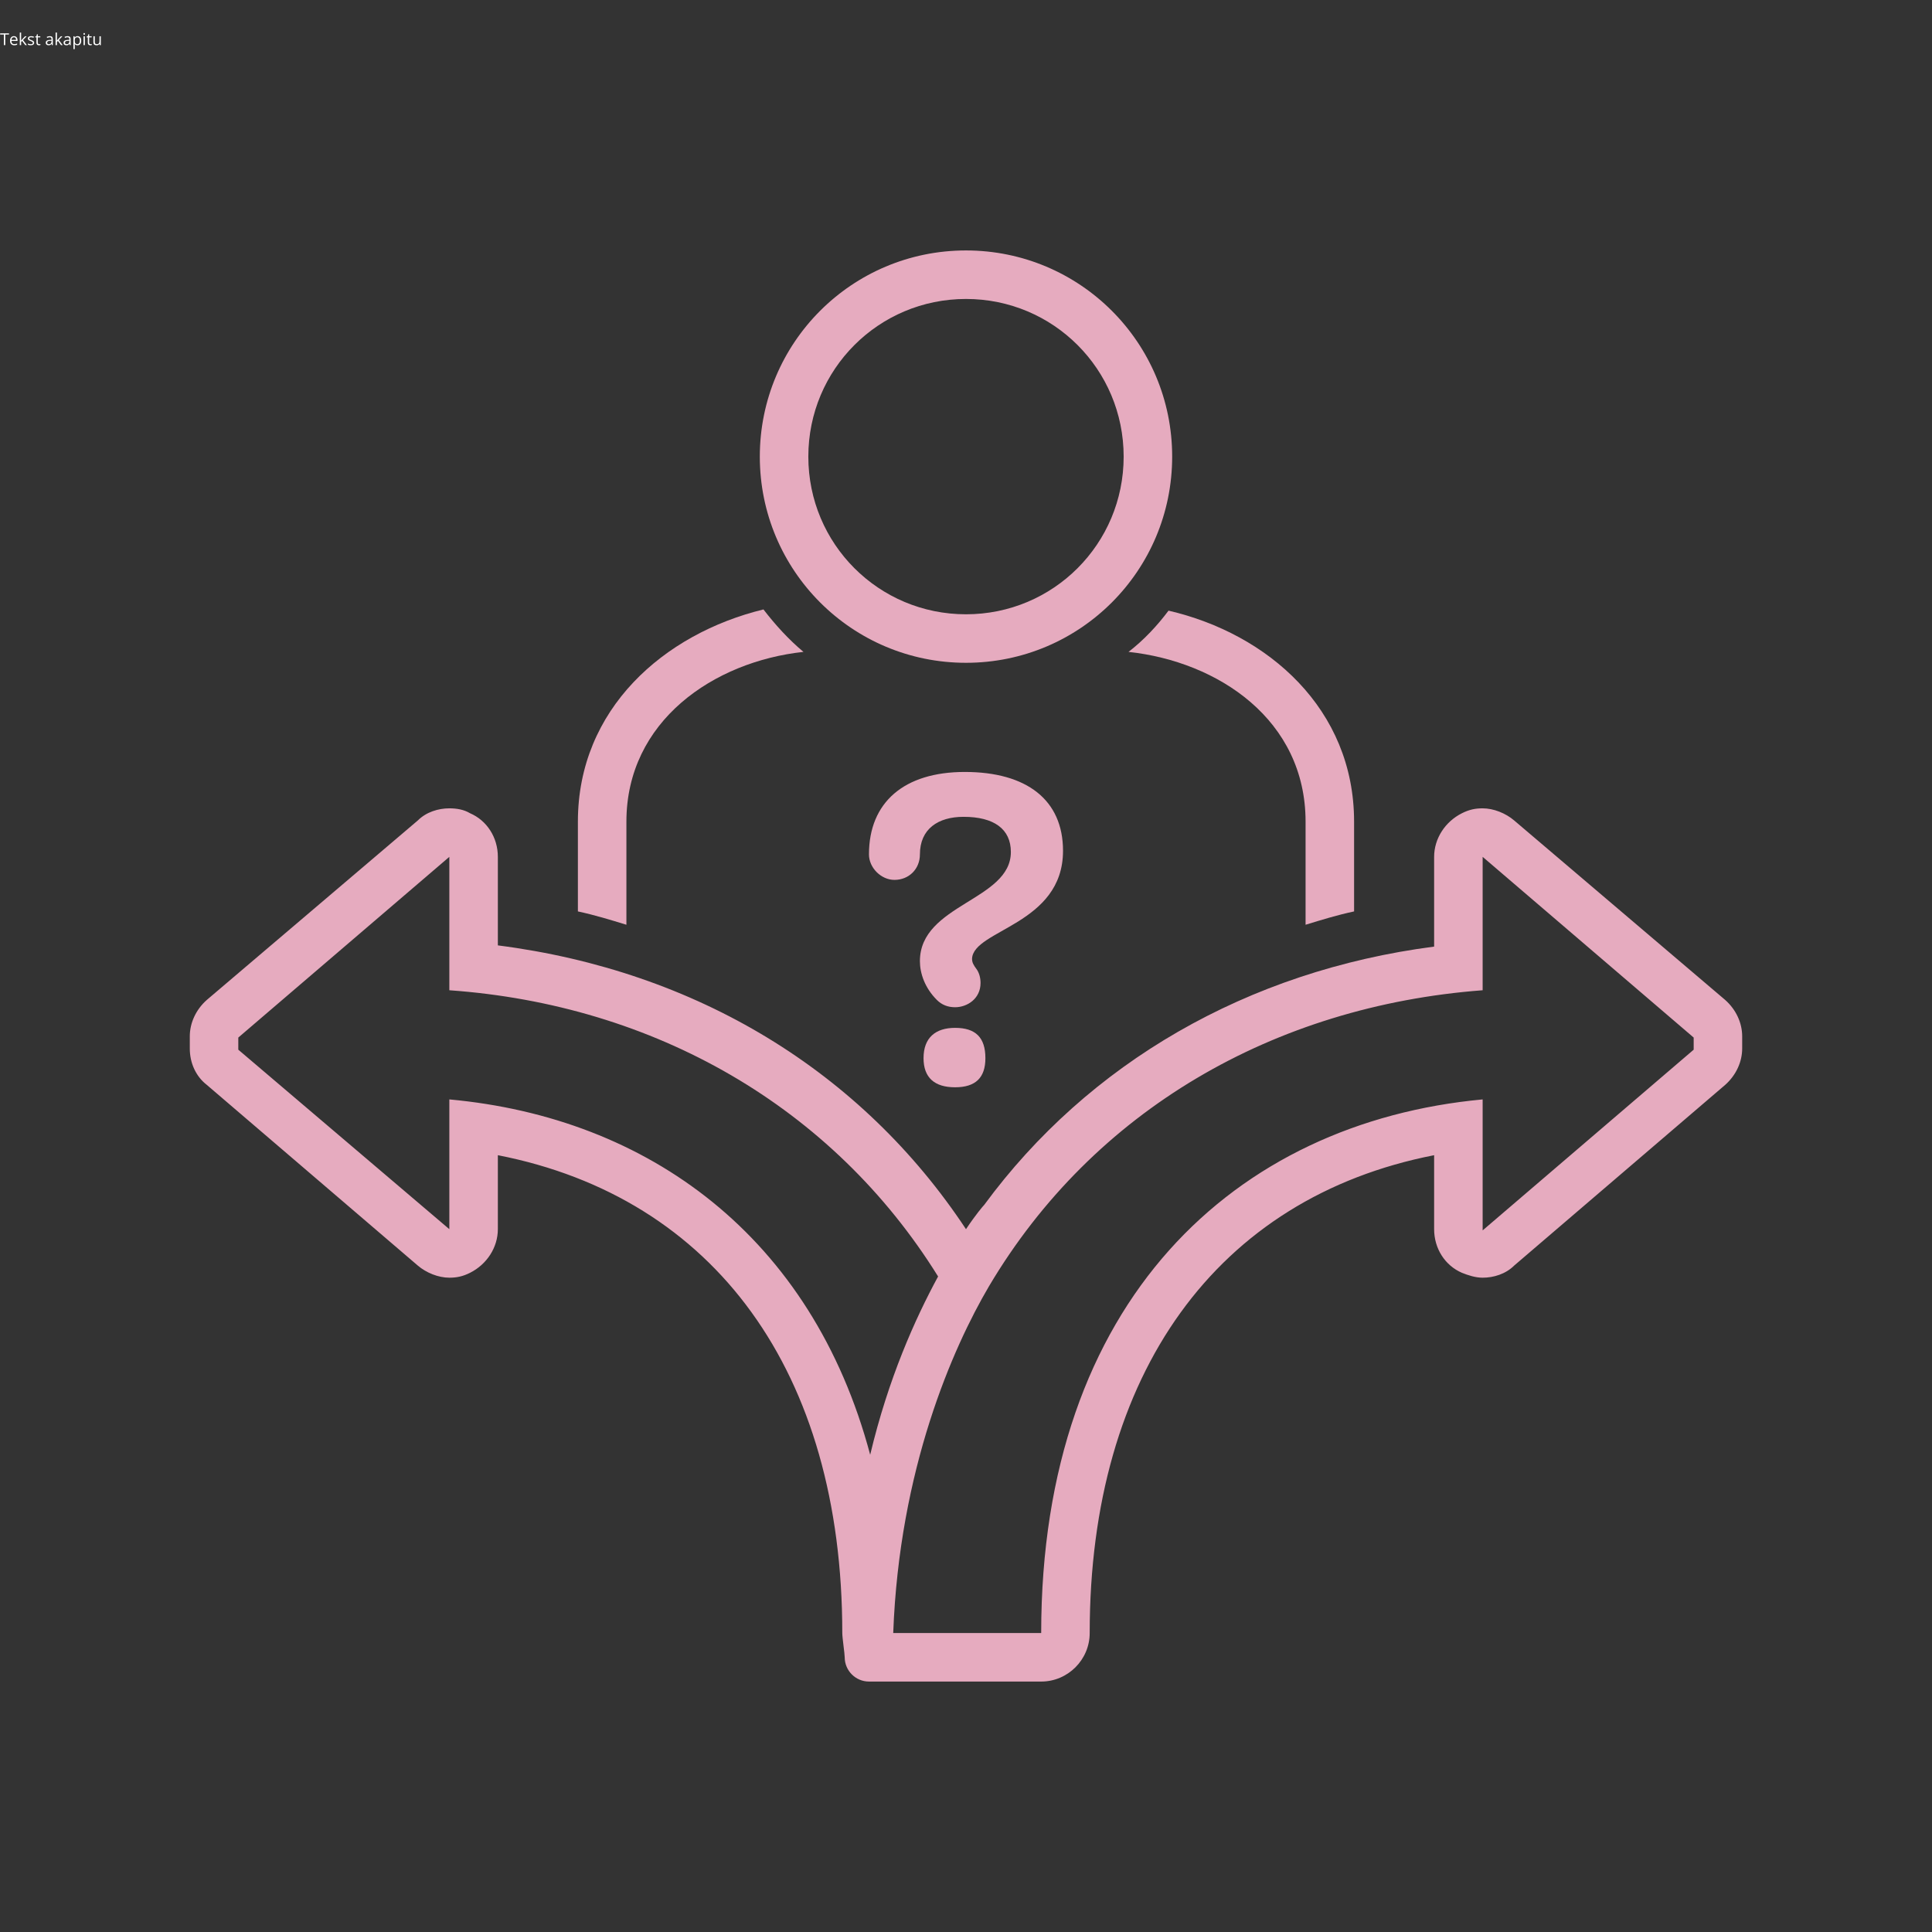 <svg xmlns="http://www.w3.org/2000/svg" xmlns:xlink="http://www.w3.org/1999/xlink" width="1080" zoomAndPan="magnify" viewBox="0 0 810 810" height="1080" preserveAspectRatio="xMidYMid meet" version="1.0"><rect x="0" y="0" width="810" height="810" fill="#333333" stroke="none"/><defs><g/><clipPath id="79a6a295aa"><path d="M 79.355 338 L 730.355 338 L 730.355 705 L 79.355 705 Z M 79.355 338 " clip-rule="nonzero"/></clipPath></defs><path fill="#e6abbf" d="M 404.996 277.883 C 452.793 277.883 491.438 239.238 491.438 191.441 C 491.438 143.645 452.793 105 404.996 105 C 357.199 105 318.555 143.645 318.555 191.441 C 318.555 239.238 357.199 277.883 404.996 277.883 Z M 404.996 125.34 C 441.605 125.34 471.098 154.832 471.098 191.441 C 471.098 228.051 441.605 257.543 404.996 257.543 C 368.387 257.543 338.895 228.051 338.895 191.441 C 338.895 154.832 368.387 125.34 404.996 125.34 Z M 404.996 125.34 " fill-opacity="1" fill-rule="nonzero"/><g clip-path="url(#79a6a295aa)"><path fill="#e6abbf" d="M 723.301 419.238 L 634.828 343.984 C 631.266 340.934 626.184 338.898 621.605 338.898 C 618.555 338.898 616.012 339.406 612.961 340.934 C 605.844 344.492 601.266 351.609 601.266 359.238 L 601.266 396.863 C 522.961 407.035 456.352 445.68 412.625 505.168 C 412.113 505.68 409.062 509.238 404.996 515.34 C 361.266 449.238 292.113 407.035 208.727 396.355 L 208.727 359.238 C 208.727 351.102 204.148 343.984 197.031 340.934 C 194.488 339.406 191.438 338.898 188.387 338.898 C 183.809 338.898 178.727 340.422 175.164 343.984 L 86.691 419.238 C 82.113 423.305 79.574 428.898 79.574 434.492 L 79.574 439.578 C 79.574 445.68 82.113 451.27 86.691 454.832 L 175.164 530.594 C 178.727 533.645 183.809 535.68 188.387 535.68 C 191.438 535.68 193.98 535.168 197.031 533.645 C 204.148 530.086 208.727 522.965 208.727 515.34 L 208.727 484.32 C 299.742 502.117 353.133 575.34 353.133 684.66 C 353.133 686.695 354.148 693.305 354.148 694.832 C 354.148 700.422 358.727 705 364.316 705 C 365.844 705 436.523 705 436.523 705 C 447.707 705 456.859 695.848 456.859 684.66 C 456.859 575.848 510.25 502.117 601.266 484.32 L 601.266 515.34 C 601.266 523.473 605.844 530.594 612.961 533.645 C 615.504 534.66 618.555 535.68 621.605 535.68 C 626.184 535.68 631.266 534.152 634.828 530.594 L 723.301 454.832 C 727.879 450.762 730.418 445.168 730.418 439.578 L 730.418 434.492 C 730.418 428.898 727.879 423.305 723.301 419.238 Z M 188.387 460.934 L 188.387 515.34 L 99.91 440.086 L 99.91 435 L 188.387 359.238 L 188.387 415.168 C 274.316 421.27 349.062 463.984 393.301 535.168 C 383.641 552.965 372.453 577.883 364.828 609.914 C 340.418 518.391 271.777 468.559 188.387 460.934 Z M 710.082 440.086 L 621.605 515.848 L 621.605 460.934 C 517.879 470.594 436.523 545.34 436.523 684.66 L 374.488 684.66 C 377.031 616.016 399.402 565.168 414.656 539.238 C 458.387 465.508 534.148 421.781 621.605 415.168 L 621.605 359.238 L 710.082 435 Z M 710.082 440.086 " fill-opacity="1" fill-rule="nonzero"/></g><path fill="#e6abbf" d="M 400.418 430.934 C 392.285 430.934 387.199 435 387.199 443.645 C 387.199 451.781 391.777 455.848 400.418 455.848 C 409.062 455.848 413.133 451.781 413.133 443.645 C 413.133 435 409.062 430.934 400.418 430.934 Z M 400.418 430.934 " fill-opacity="1" fill-rule="nonzero"/><path fill="#e6abbf" d="M 445.676 356.695 C 445.676 335.34 430.418 323.645 404.488 323.645 C 379.062 323.645 364.316 336.355 364.316 358.219 C 364.316 363.812 369.402 368.898 374.996 368.898 C 381.098 368.898 385.676 364.32 385.676 358.219 C 385.676 347.543 393.301 342.457 403.98 342.457 C 416.691 342.457 423.809 347.543 423.809 357.203 C 423.809 377.543 385.676 379.066 385.676 402.965 C 385.676 408.051 387.707 414.152 392.793 419.238 C 394.828 421.27 397.367 422.289 400.418 422.289 C 405.504 422.289 411.098 418.73 411.098 412.117 C 411.098 410.086 410.59 408.051 409.574 406.527 C 408.047 404.492 407.539 403.477 407.539 401.949 C 408.047 389.746 445.676 387.711 445.676 356.695 Z M 445.676 356.695 " fill-opacity="1" fill-rule="nonzero"/><path fill="#e6abbf" d="M 262.625 344.492 C 262.625 302.289 299.234 277.371 336.859 273.305 C 330.758 268.219 325.164 262.117 320.082 255.508 C 278.387 265.68 242.285 297.203 242.285 344.492 L 242.285 382.117 C 249.402 383.645 256.012 385.68 262.625 387.711 Z M 262.625 344.492 " fill-opacity="1" fill-rule="nonzero"/><path fill="#e6abbf" d="M 473.133 273.305 C 510.758 277.371 547.367 301.781 547.367 344.492 L 547.367 387.711 C 553.98 385.68 560.59 383.645 567.707 382.117 L 567.707 344.492 C 567.707 297.203 531.605 265.68 489.91 256.016 C 485.336 262.117 479.742 268.219 473.133 273.305 Z M 473.133 273.305 " fill-opacity="1" fill-rule="nonzero"/><g fill="#ffffff" fill-opacity="1"><g transform="translate(0, 18.92)"><g><path d="M 2.203 0 L 1.625 0 L 1.625 -4.438 L 0.062 -4.438 L 0.062 -4.938 L 3.766 -4.938 L 3.766 -4.438 L 2.203 -4.438 Z M 2.203 0 "/></g></g><g transform="translate(3.825, 18.92)"><g><path d="M 2.156 0.062 C 1.613 0.062 1.18 -0.102 0.859 -0.438 C 0.547 -0.77 0.391 -1.234 0.391 -1.828 C 0.391 -2.422 0.535 -2.891 0.828 -3.234 C 1.117 -3.586 1.516 -3.766 2.016 -3.766 C 2.473 -3.766 2.836 -3.613 3.109 -3.312 C 3.379 -3.008 3.516 -2.609 3.516 -2.109 L 3.516 -1.75 L 0.969 -1.75 C 0.977 -1.312 1.086 -0.977 1.297 -0.75 C 1.504 -0.531 1.801 -0.422 2.188 -0.422 C 2.582 -0.422 2.973 -0.504 3.359 -0.672 L 3.359 -0.172 C 3.16 -0.086 2.973 -0.031 2.797 0 C 2.617 0.039 2.406 0.062 2.156 0.062 Z M 2 -3.297 C 1.707 -3.297 1.473 -3.195 1.297 -3 C 1.117 -2.812 1.016 -2.547 0.984 -2.203 L 2.922 -2.203 C 2.922 -2.555 2.844 -2.828 2.688 -3.016 C 2.531 -3.203 2.301 -3.297 2 -3.297 Z M 2 -3.297 "/></g></g><g transform="translate(7.704, 18.92)"><g><path d="M 1.156 -1.891 C 1.25 -2.035 1.395 -2.219 1.594 -2.438 L 2.781 -3.703 L 3.453 -3.703 L 1.953 -2.125 L 3.562 0 L 2.875 0 L 1.578 -1.75 L 1.156 -1.391 L 1.156 0 L 0.594 0 L 0.594 -5.266 L 1.156 -5.266 L 1.156 -2.469 C 1.156 -2.344 1.145 -2.148 1.125 -1.891 Z M 1.156 -1.891 "/></g></g><g transform="translate(11.334, 18.92)"><g><path d="M 2.984 -1.016 C 2.984 -0.672 2.852 -0.406 2.594 -0.219 C 2.344 -0.031 1.984 0.062 1.516 0.062 C 1.023 0.062 0.645 -0.016 0.375 -0.172 L 0.375 -0.688 C 0.551 -0.594 0.738 -0.52 0.938 -0.469 C 1.145 -0.414 1.344 -0.391 1.531 -0.391 C 1.82 -0.391 2.047 -0.438 2.203 -0.531 C 2.359 -0.625 2.438 -0.77 2.438 -0.969 C 2.438 -1.102 2.375 -1.223 2.25 -1.328 C 2.125 -1.43 1.883 -1.555 1.531 -1.703 C 1.176 -1.828 0.926 -1.938 0.781 -2.031 C 0.645 -2.125 0.539 -2.234 0.469 -2.359 C 0.395 -2.484 0.359 -2.629 0.359 -2.797 C 0.359 -3.098 0.477 -3.332 0.719 -3.5 C 0.969 -3.676 1.305 -3.766 1.734 -3.766 C 2.129 -3.766 2.52 -3.688 2.906 -3.531 L 2.703 -3.078 C 2.336 -3.223 2.004 -3.297 1.703 -3.297 C 1.43 -3.297 1.227 -3.254 1.094 -3.172 C 0.957 -3.086 0.891 -2.973 0.891 -2.828 C 0.891 -2.734 0.914 -2.648 0.969 -2.578 C 1.02 -2.504 1.098 -2.438 1.203 -2.375 C 1.316 -2.312 1.535 -2.223 1.859 -2.109 C 2.297 -1.941 2.594 -1.773 2.75 -1.609 C 2.906 -1.453 2.984 -1.254 2.984 -1.016 Z M 2.984 -1.016 "/></g></g><g transform="translate(14.632, 18.92)"><g><path d="M 1.797 -0.391 C 1.891 -0.391 1.984 -0.395 2.078 -0.406 C 2.172 -0.426 2.242 -0.445 2.297 -0.469 L 2.297 -0.031 C 2.234 0 2.145 0.02 2.031 0.031 C 1.914 0.051 1.805 0.062 1.703 0.062 C 0.992 0.062 0.641 -0.312 0.641 -1.062 L 0.641 -3.266 L 0.109 -3.266 L 0.109 -3.531 L 0.641 -3.766 L 0.875 -4.562 L 1.203 -4.562 L 1.203 -3.703 L 2.266 -3.703 L 2.266 -3.266 L 1.203 -3.266 L 1.203 -1.094 C 1.203 -0.863 1.254 -0.688 1.359 -0.562 C 1.461 -0.445 1.609 -0.391 1.797 -0.391 Z M 1.797 -0.391 "/></g></g><g transform="translate(17.073, 18.92)"><g/></g><g transform="translate(18.869, 18.92)"><g><path d="M 2.875 0 L 2.766 -0.531 L 2.734 -0.531 C 2.547 -0.289 2.359 -0.129 2.172 -0.047 C 1.992 0.023 1.77 0.062 1.5 0.062 C 1.125 0.062 0.832 -0.031 0.625 -0.219 C 0.414 -0.406 0.312 -0.676 0.312 -1.031 C 0.312 -1.77 0.91 -2.16 2.109 -2.203 L 2.734 -2.219 L 2.734 -2.453 C 2.734 -2.742 2.672 -2.957 2.547 -3.094 C 2.422 -3.227 2.223 -3.297 1.953 -3.297 C 1.641 -3.297 1.289 -3.203 0.906 -3.016 L 0.734 -3.453 C 0.91 -3.547 1.109 -3.617 1.328 -3.672 C 1.547 -3.734 1.766 -3.766 1.984 -3.766 C 2.43 -3.766 2.758 -3.664 2.969 -3.469 C 3.176 -3.27 3.281 -2.957 3.281 -2.531 L 3.281 0 Z M 1.609 -0.391 C 1.953 -0.391 2.223 -0.484 2.422 -0.672 C 2.629 -0.867 2.734 -1.141 2.734 -1.484 L 2.734 -1.828 L 2.172 -1.797 C 1.723 -1.785 1.398 -1.719 1.203 -1.594 C 1.004 -1.469 0.906 -1.273 0.906 -1.016 C 0.906 -0.816 0.969 -0.66 1.094 -0.547 C 1.219 -0.441 1.391 -0.391 1.609 -0.391 Z M 1.609 -0.391 "/></g></g><g transform="translate(22.714, 18.92)"><g><path d="M 1.156 -1.891 C 1.25 -2.035 1.395 -2.219 1.594 -2.438 L 2.781 -3.703 L 3.453 -3.703 L 1.953 -2.125 L 3.562 0 L 2.875 0 L 1.578 -1.75 L 1.156 -1.391 L 1.156 0 L 0.594 0 L 0.594 -5.266 L 1.156 -5.266 L 1.156 -2.469 C 1.156 -2.344 1.145 -2.148 1.125 -1.891 Z M 1.156 -1.891 "/></g></g><g transform="translate(26.344, 18.92)"><g><path d="M 2.875 0 L 2.766 -0.531 L 2.734 -0.531 C 2.547 -0.289 2.359 -0.129 2.172 -0.047 C 1.992 0.023 1.77 0.062 1.5 0.062 C 1.125 0.062 0.832 -0.031 0.625 -0.219 C 0.414 -0.406 0.312 -0.676 0.312 -1.031 C 0.312 -1.77 0.91 -2.16 2.109 -2.203 L 2.734 -2.219 L 2.734 -2.453 C 2.734 -2.742 2.672 -2.957 2.547 -3.094 C 2.422 -3.227 2.223 -3.297 1.953 -3.297 C 1.641 -3.297 1.289 -3.203 0.906 -3.016 L 0.734 -3.453 C 0.91 -3.547 1.109 -3.617 1.328 -3.672 C 1.547 -3.734 1.766 -3.766 1.984 -3.766 C 2.43 -3.766 2.758 -3.664 2.969 -3.469 C 3.176 -3.27 3.281 -2.957 3.281 -2.531 L 3.281 0 Z M 1.609 -0.391 C 1.953 -0.391 2.223 -0.484 2.422 -0.672 C 2.629 -0.867 2.734 -1.141 2.734 -1.484 L 2.734 -1.828 L 2.172 -1.797 C 1.723 -1.785 1.398 -1.719 1.203 -1.594 C 1.004 -1.469 0.906 -1.273 0.906 -1.016 C 0.906 -0.816 0.969 -0.66 1.094 -0.547 C 1.219 -0.441 1.391 -0.391 1.609 -0.391 Z M 1.609 -0.391 "/></g></g><g transform="translate(30.189, 18.92)"><g><path d="M 2.312 0.062 C 2.07 0.062 1.852 0.02 1.656 -0.062 C 1.457 -0.156 1.289 -0.289 1.156 -0.469 L 1.109 -0.469 C 1.141 -0.258 1.156 -0.055 1.156 0.141 L 1.156 1.656 L 0.594 1.656 L 0.594 -3.703 L 1.047 -3.703 L 1.125 -3.203 L 1.156 -3.203 C 1.301 -3.398 1.469 -3.539 1.656 -3.625 C 1.852 -3.719 2.07 -3.766 2.312 -3.766 C 2.812 -3.766 3.191 -3.598 3.453 -3.266 C 3.723 -2.93 3.859 -2.461 3.859 -1.859 C 3.859 -1.242 3.723 -0.77 3.453 -0.438 C 3.18 -0.102 2.801 0.062 2.312 0.062 Z M 2.234 -3.297 C 1.859 -3.297 1.582 -3.191 1.406 -2.984 C 1.238 -2.773 1.156 -2.441 1.156 -1.984 L 1.156 -1.859 C 1.156 -1.336 1.238 -0.961 1.406 -0.734 C 1.582 -0.516 1.863 -0.406 2.25 -0.406 C 2.57 -0.406 2.82 -0.531 3 -0.781 C 3.188 -1.039 3.281 -1.398 3.281 -1.859 C 3.281 -2.328 3.188 -2.68 3 -2.922 C 2.82 -3.172 2.566 -3.297 2.234 -3.297 Z M 2.234 -3.297 "/></g></g><g transform="translate(34.426, 18.92)"><g><path d="M 1.156 0 L 0.594 0 L 0.594 -3.703 L 1.156 -3.703 Z M 0.547 -4.703 C 0.547 -4.836 0.578 -4.93 0.641 -4.984 C 0.703 -5.047 0.781 -5.078 0.875 -5.078 C 0.969 -5.078 1.047 -5.047 1.109 -4.984 C 1.172 -4.922 1.203 -4.828 1.203 -4.703 C 1.203 -4.578 1.172 -4.484 1.109 -4.422 C 1.047 -4.359 0.969 -4.328 0.875 -4.328 C 0.781 -4.328 0.703 -4.359 0.641 -4.422 C 0.578 -4.484 0.547 -4.578 0.547 -4.703 Z M 0.547 -4.703 "/></g></g><g transform="translate(36.175, 18.92)"><g><path d="M 1.797 -0.391 C 1.891 -0.391 1.984 -0.395 2.078 -0.406 C 2.172 -0.426 2.242 -0.445 2.297 -0.469 L 2.297 -0.031 C 2.234 0 2.145 0.02 2.031 0.031 C 1.914 0.051 1.805 0.062 1.703 0.062 C 0.992 0.062 0.641 -0.312 0.641 -1.062 L 0.641 -3.266 L 0.109 -3.266 L 0.109 -3.531 L 0.641 -3.766 L 0.875 -4.562 L 1.203 -4.562 L 1.203 -3.703 L 2.266 -3.703 L 2.266 -3.266 L 1.203 -3.266 L 1.203 -1.094 C 1.203 -0.863 1.254 -0.688 1.359 -0.562 C 1.461 -0.445 1.609 -0.391 1.797 -0.391 Z M 1.797 -0.391 "/></g></g><g transform="translate(38.616, 18.92)"><g><path d="M 1.125 -3.703 L 1.125 -1.297 C 1.125 -0.992 1.191 -0.77 1.328 -0.625 C 1.461 -0.477 1.676 -0.406 1.969 -0.406 C 2.363 -0.406 2.648 -0.508 2.828 -0.719 C 3.004 -0.926 3.094 -1.27 3.094 -1.75 L 3.094 -3.703 L 3.656 -3.703 L 3.656 0 L 3.188 0 L 3.109 -0.5 L 3.078 -0.5 C 2.961 -0.312 2.801 -0.172 2.594 -0.078 C 2.395 0.016 2.164 0.062 1.906 0.062 C 1.457 0.062 1.117 -0.039 0.891 -0.25 C 0.66 -0.469 0.547 -0.812 0.547 -1.281 L 0.547 -3.703 Z M 1.125 -3.703 "/></g></g></g></svg>